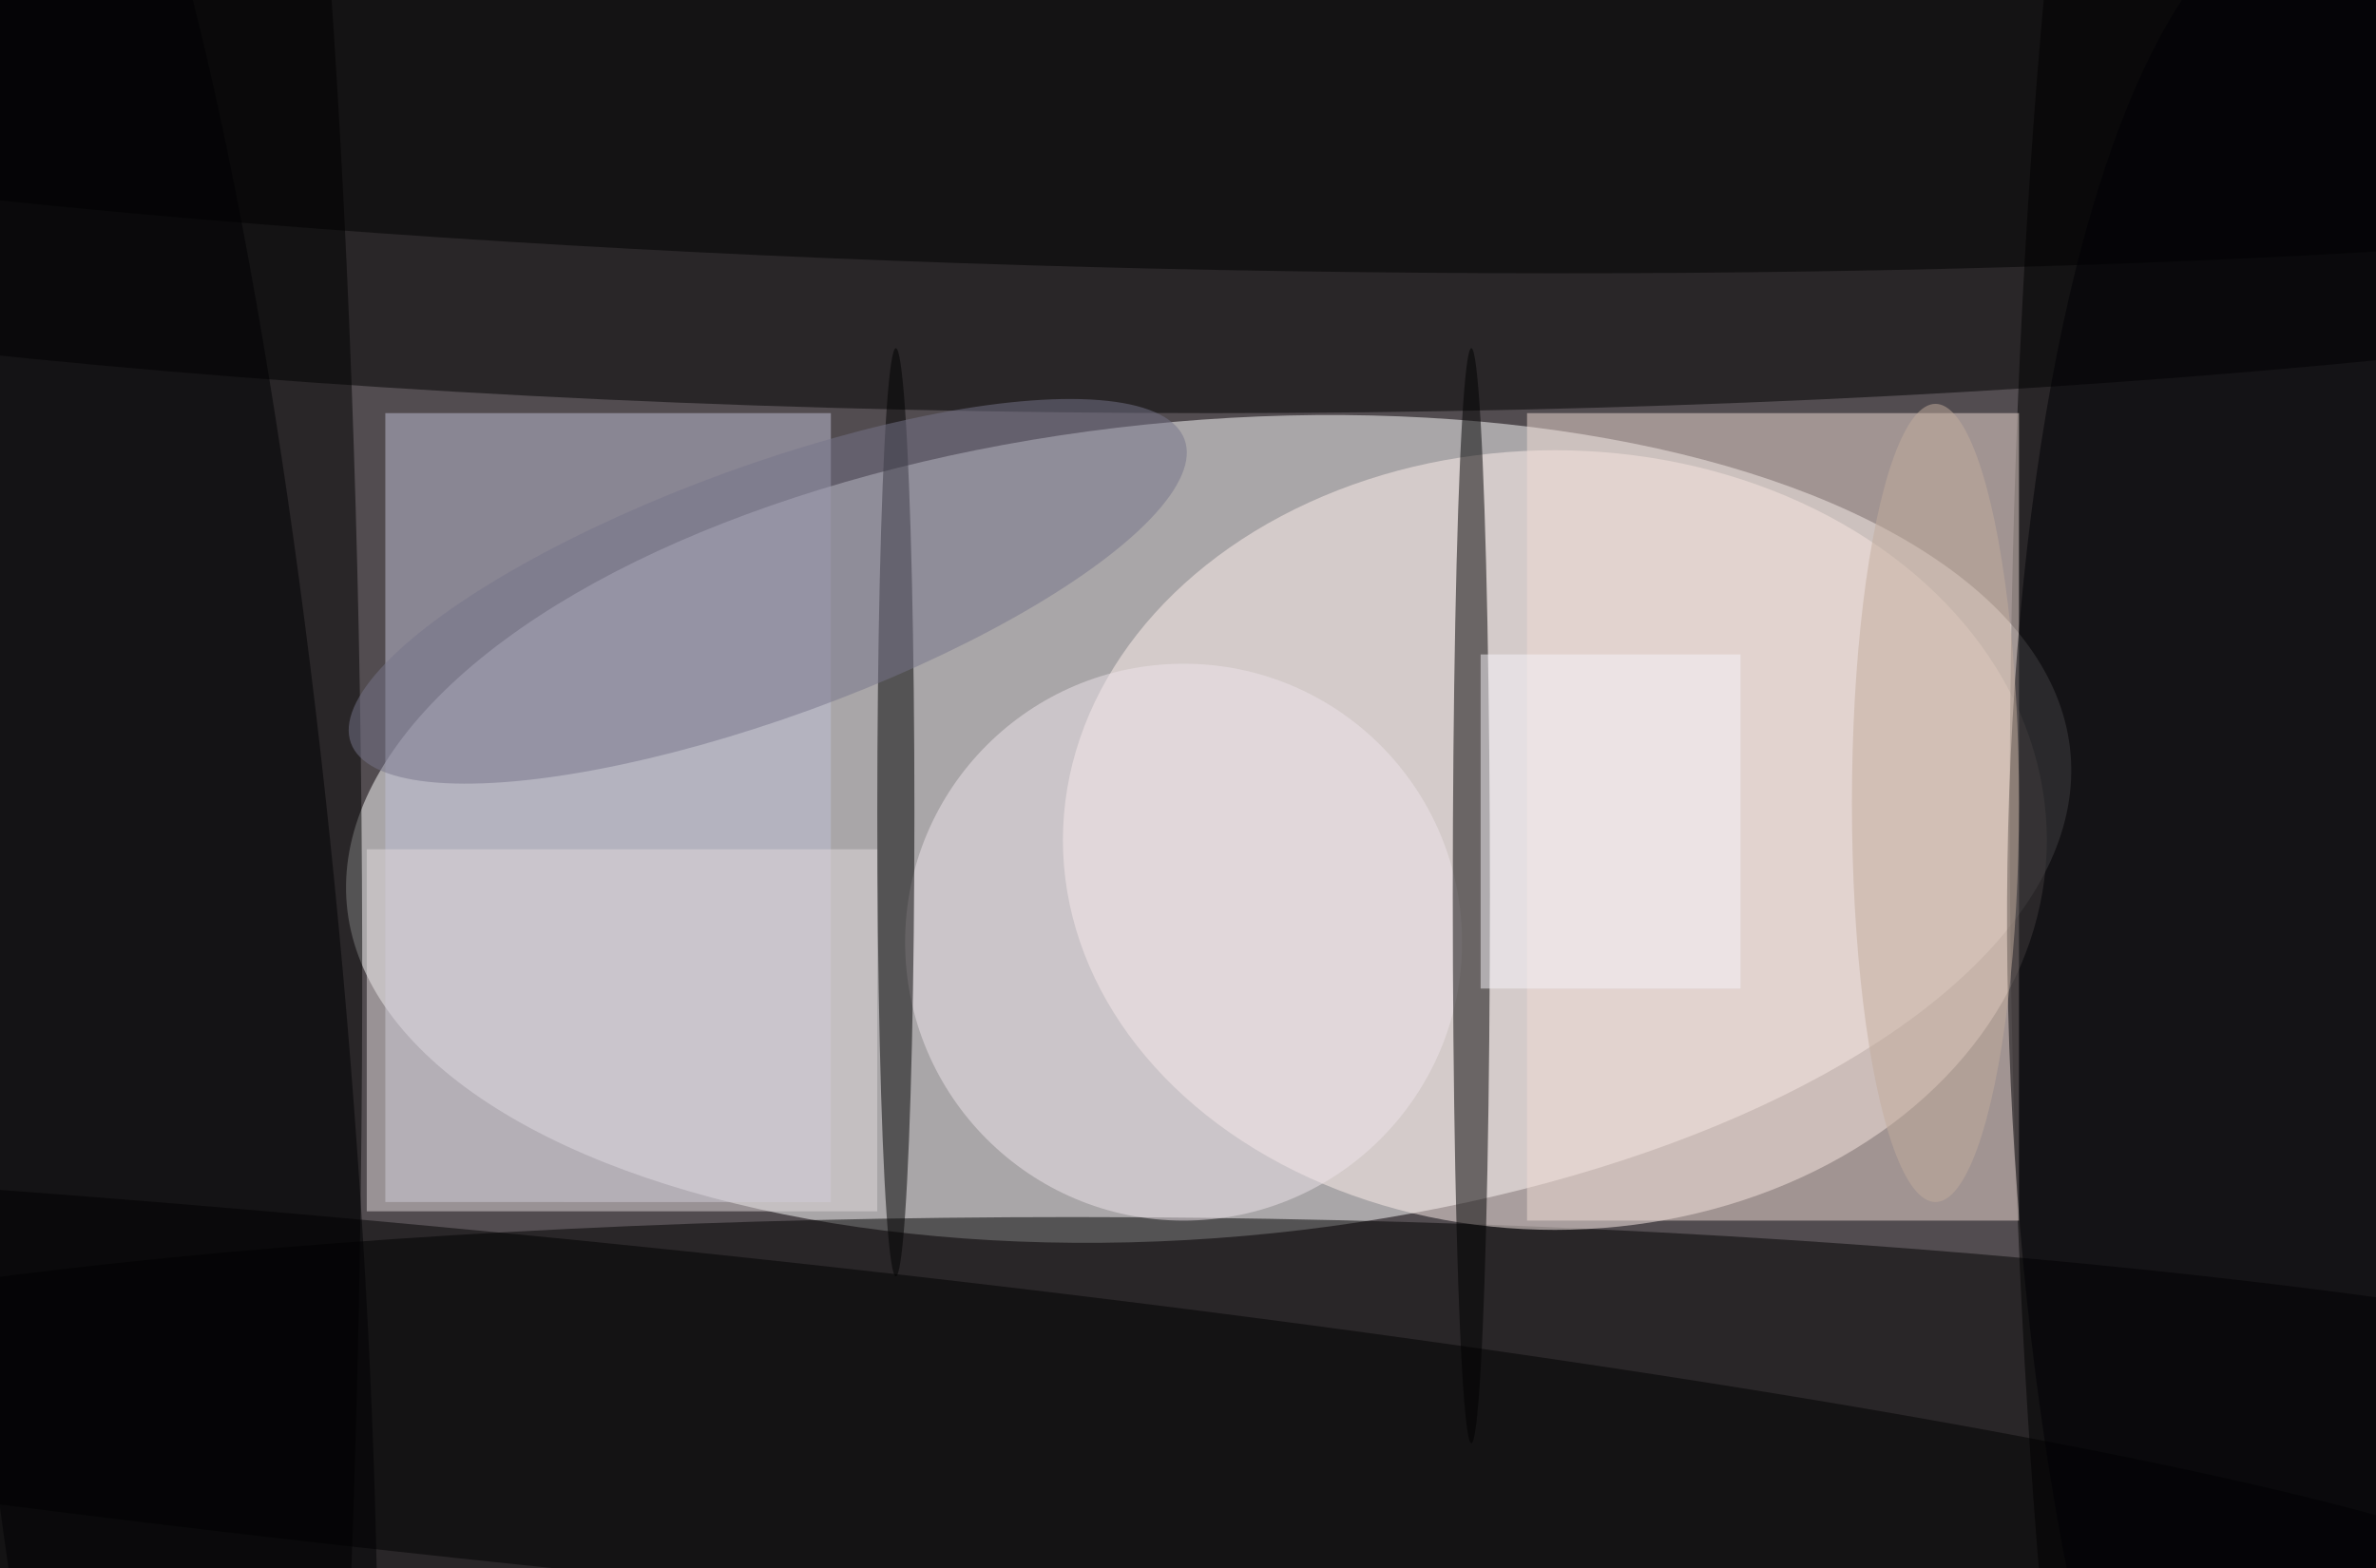 <svg xmlns="http://www.w3.org/2000/svg" width="300" height="198"><rect width="100%" height="100%" fill="#a47755"/><g fill-opacity=".5" transform="translate(.6 .6)scale(1.172)"><circle cx="51" cy="56" r="233" fill="#00224c"/><circle r="1" fill="#fff" transform="matrix(3.836 43.851 -92.855 8.124 129.7 88.8)"/><ellipse cx="130" rx="255" ry="44"/><circle r="1" transform="matrix(-.654 37.191 -213.25 -3.749 135.7 168)"/><ellipse cx="167" cy="90" fill="#fff1ec" rx="53" ry="42"/><ellipse cx="241" cy="87" rx="25" ry="168"/><circle r="1" transform="matrix(.399 -208.435 24.108 .046 14.4 107.6)"/><path fill="#c0c0d7" d="M41 44h48v85H41z"/><path fill="#f0dcd5" d="M164 44h53v87h-53z"/><circle r="1" transform="matrix(211.929 21.527 -1.79 17.621 64.5 151.2)"/><circle r="1" fill="#000001" transform="matrix(-221.128 -4.221 .483 -25.285 131.7 3.3)"/><circle cx="127" cy="101" r="30" fill="#efe5eb"/><ellipse cx="158" cy="96" rx="2" ry="59"/><ellipse cx="96" cy="87" rx="2" ry="50"/><circle r="1" fill="#000004" transform="matrix(-4.26 -121.993 37.246 -1.301 253.2 111)"/><circle r="1" fill="#000003" transform="matrix(-21.38 1.807 -12.436 -147.11 15.5 111.2)"/><circle r="1" fill="#77748b" transform="matrix(4.637 12.739 -44.908 16.345 82.2 63.2)"/><path fill="#e0d8db" d="M39 91h55v39H39z"/><ellipse cx="208" cy="86" fill="#c3ad9c" rx="9" ry="43"/><path fill="#f6f4fb" d="M159 70h28v36h-28z"/></g></svg>